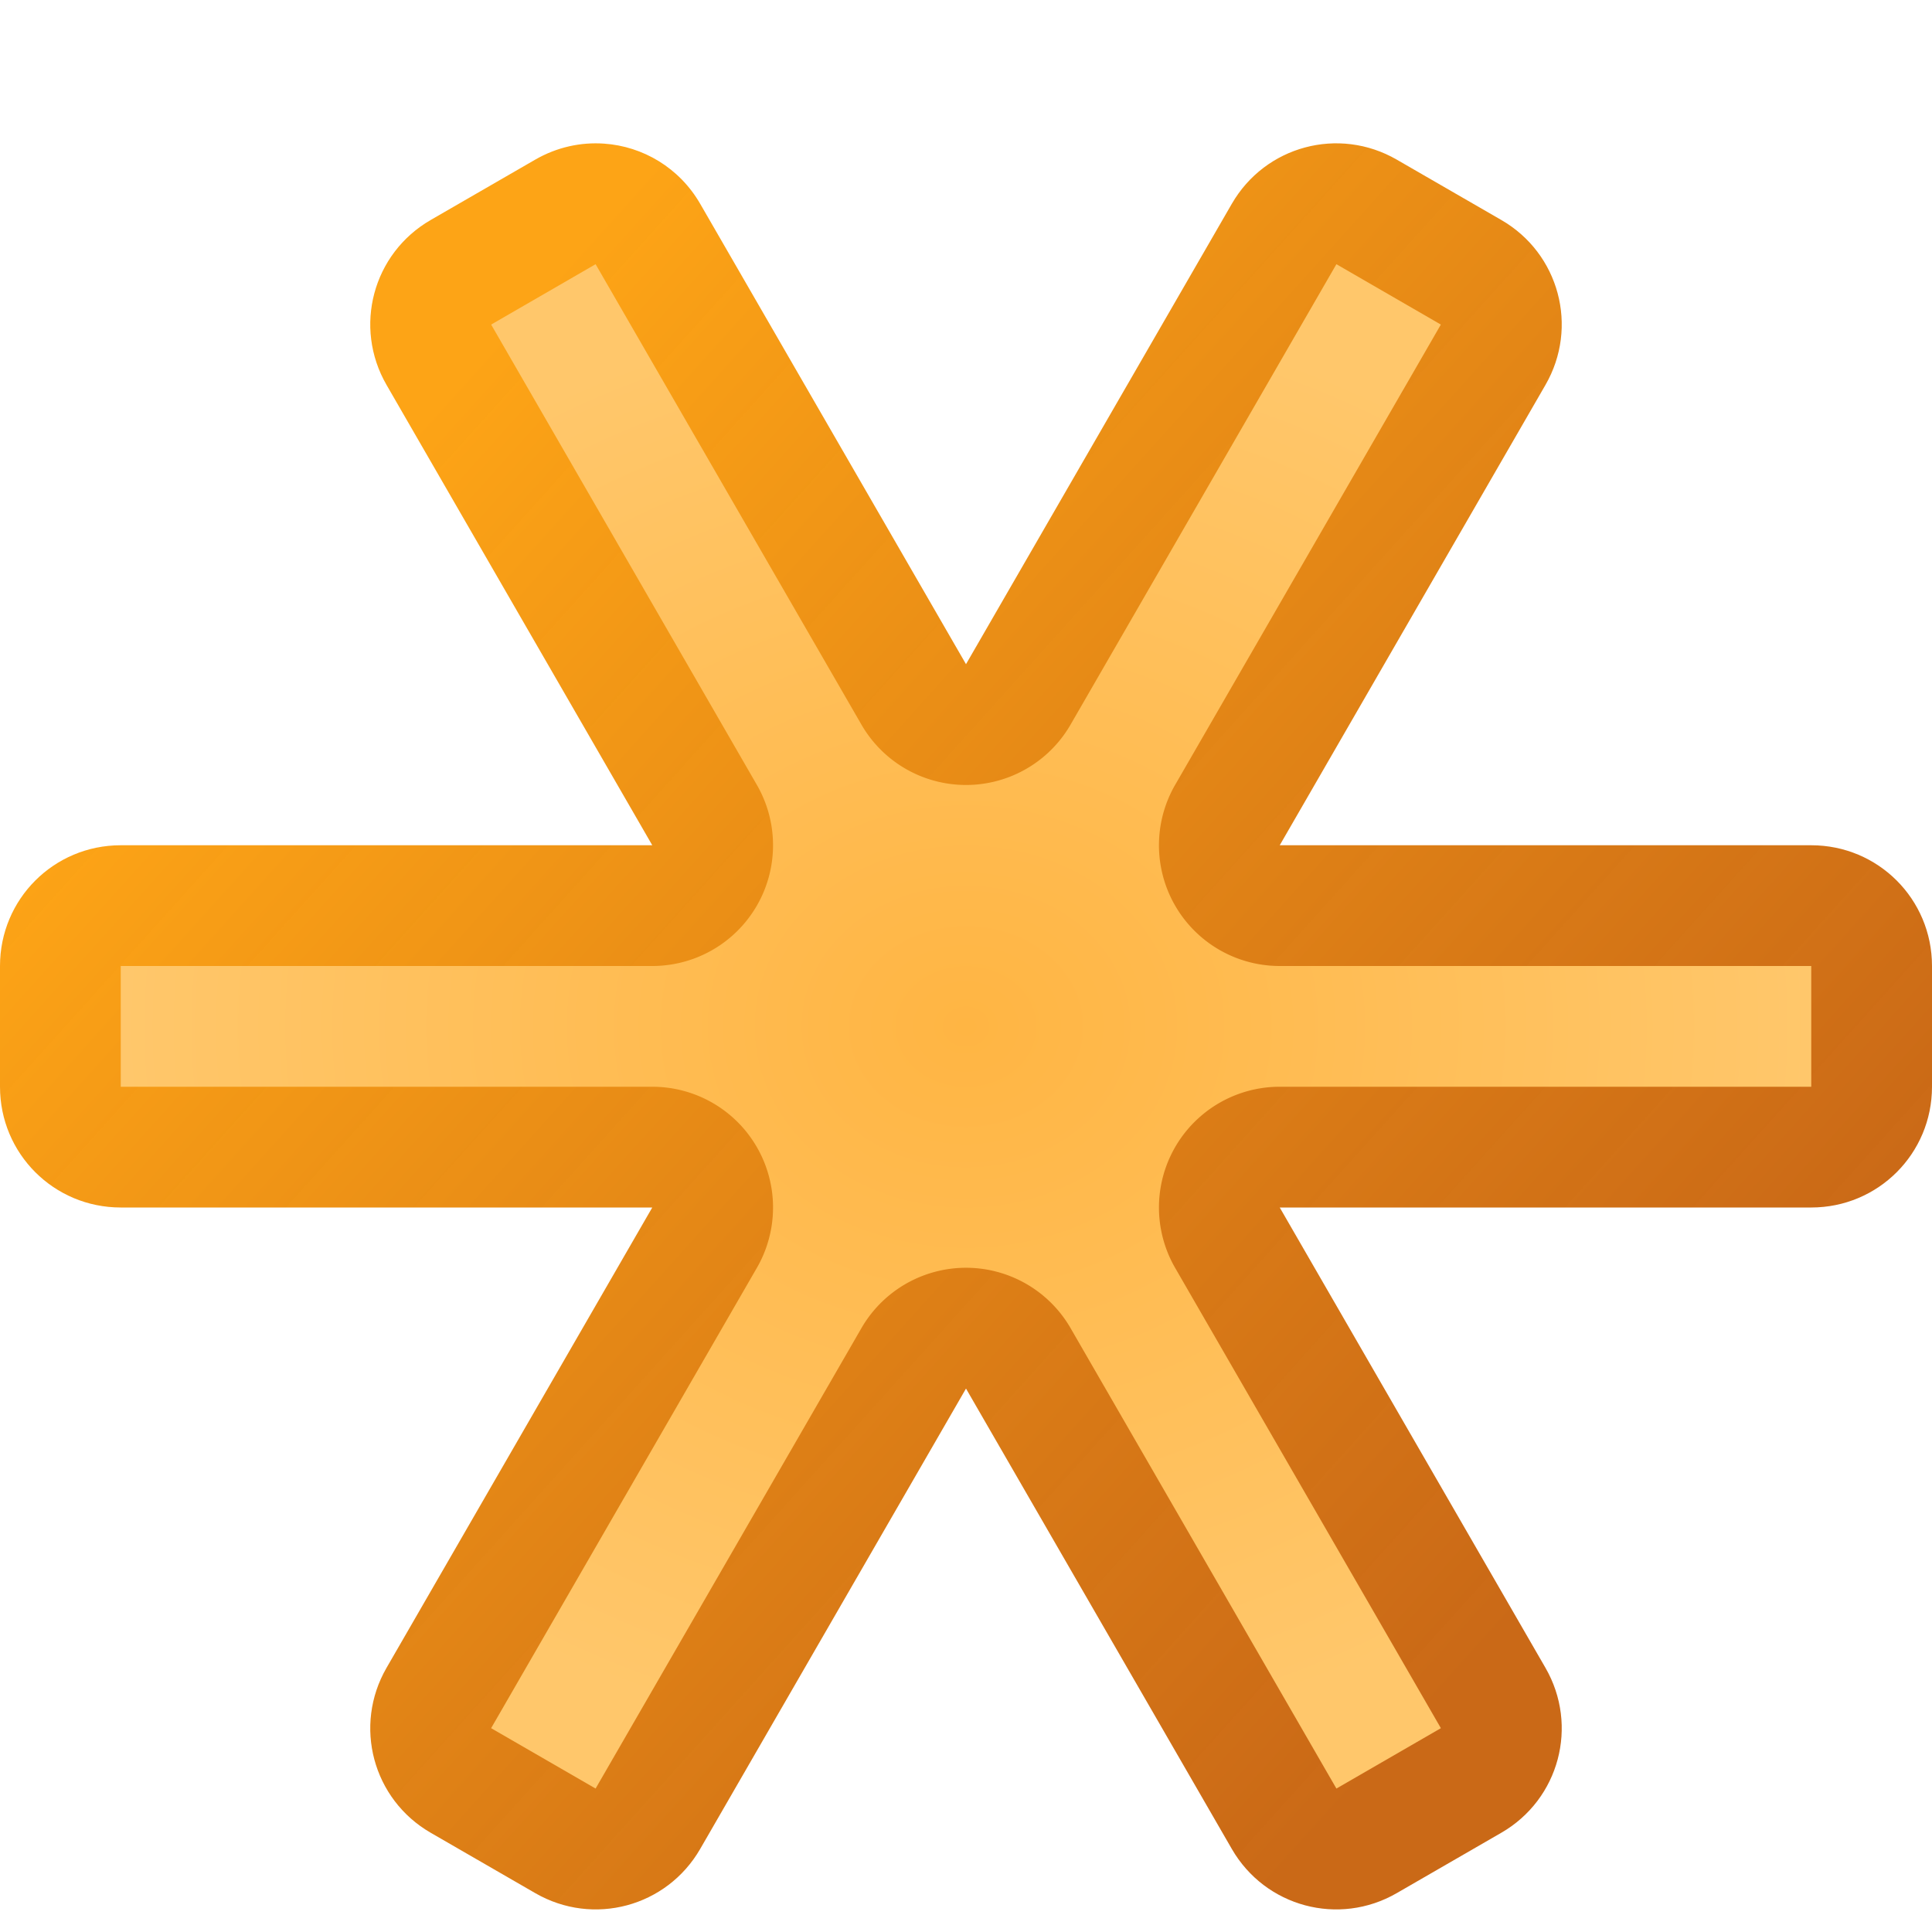 <?xml version="1.0" encoding="UTF-8" standalone="no"?>
<svg xmlns:dc="http://purl.org/dc/elements/1.1/" xmlns:cc="http://creativecommons.org/ns#" xmlns:rdf="http://www.w3.org/1999/02/22-rdf-syntax-ns#" xmlns:svg="http://www.w3.org/2000/svg" xmlns="http://www.w3.org/2000/svg" xmlns:xlink="http://www.w3.org/1999/xlink" xmlns:sodipodi="http://sodipodi.sourceforge.net/DTD/sodipodi-0.dtd" xmlns:inkscape="http://www.inkscape.org/namespaces/inkscape" width="64" height="64" viewBox="0 0 64 64" version="1.1" id="svg8" sodipodi:docname="asterisk_orange.svg" inkscape:version="1.0.2 (e86c870879, 2021-01-15)">
  <defs id="defs2">
    <linearGradient inkscape:collect="always" id="linearGradient4463">
      <stop style="stop-color:#ffb543;stop-opacity:1" offset="0" id="stop4459"/>
      <stop style="stop-color:#ffc76b;stop-opacity:1" offset="1" id="stop4461"/>
    </linearGradient>
    <linearGradient inkscape:collect="always" id="linearGradient4455">
      <stop style="stop-color:#c65e06;stop-opacity:0.933" offset="0" id="stop4451"/>
      <stop style="stop-color:#fda416;stop-opacity:1" offset="1" id="stop4453"/>
    </linearGradient>
    <inkscape:path-effect effect="mirror_symmetry" start_point="29.562,13.082" end_point="29.562,50.212" center_point="29.562,31.647" id="path-effect2064" is_visible="true" lpeversion="1" mode="free" discard_orig_path="false" fuse_paths="false" oposite_fuse="false" split_items="false"/>
    <linearGradient inkscape:collect="always" xlink:href="#linearGradient4455" id="linearGradient4457" x1="52" y1="52" x2="12" y2="16" gradientUnits="userSpaceOnUse"/>
    <radialGradient inkscape:collect="always" xlink:href="#linearGradient4463" id="radialGradient4465" cx="32" cy="34" fx="32" fy="34" r="28" gradientTransform="matrix(-1,1.9285715e-8,2.0607651e-5,-0.857,63.999,63.143)" gradientUnits="userSpaceOnUse"/>
  </defs>
  <sodipodi:namedview id="base" pagecolor="#ffffff" bordercolor="#666666" borderopacity="1.0" inkscape:pageopacity="0.0" inkscape:pageshadow="2" inkscape:zoom="2.8" inkscape:cx="28.863639" inkscape:cy="57.164006" inkscape:document-units="px" inkscape:current-layer="layer1" inkscape:document-rotation="0" showgrid="true" units="px" inkscape:snap-object-midpoints="true" inkscape:window-width="1920" inkscape:window-height="1016" inkscape:window-x="0" inkscape:window-y="0" inkscape:window-maximized="1" inkscape:snap-grids="true" inkscape:snap-bbox="true" inkscape:snap-bbox-edge-midpoints="false" inkscape:bbox-nodes="true" inkscape:bbox-paths="false" inkscape:snap-intersection-paths="true" inkscape:object-paths="true" inkscape:snap-bbox-midpoints="true" inkscape:snap-nodes="true" inkscape:snap-smooth-nodes="true" inkscape:snap-page="true" inkscape:snap-center="true">
    <inkscape:grid type="xygrid" id="grid833" empspacing="4"/>
  </sodipodi:namedview>
  <g inkscape:label="Ebene 1" inkscape:groupmode="layer" id="layer1">
    <path id="rect4385" style="opacity:1;fill:url(#linearGradient4457);fill-opacity:1;stroke:none;stroke-width:8;stroke-linecap:round;stroke-linejoin:round;stroke-miterlimit:4;stroke-dasharray:none;stroke-opacity:1;paint-order:markers stroke fill" d="M 20.012 4.758 C 19.244 4.704 18.452 4.872 17.732 5.287 L 14.268 7.287 C 12.348 8.395 11.697 10.833 12.805 12.752 L 21.607 28 L 4 28 C 1.784 28 0 29.784 0 32 L 0 36 C 0 38.216 1.784 40 4 40 L 21.607 40 L 12.805 55.248 C 11.697 57.167 12.348 59.605 14.268 60.713 L 17.732 62.713 C 19.652 63.821 22.087 63.167 23.195 61.248 L 32 45.998 L 40.805 61.248 C 41.913 63.167 44.348 63.821 46.268 62.713 L 49.732 60.713 C 51.652 59.605 52.303 57.167 51.195 55.248 L 42.393 40 L 60 40 C 62.216 40 64 38.216 64 36 L 64 32 C 64 29.784 62.216 28 60 28 L 42.393 28 L 51.195 12.752 C 52.303 10.833 51.652 8.395 49.732 7.287 L 46.268 5.287 C 44.348 4.179 41.913 4.833 40.805 6.752 L 32 22.002 L 23.195 6.752 C 22.503 5.553 21.292 4.847 20.012 4.758 z "/>
    <path id="rect4385-9" style="fill:url(#radialGradient4465);fill-opacity:1;stroke:none;stroke-width:8;stroke-linecap:round;stroke-linejoin:round;stroke-miterlimit:4;stroke-dasharray:none;stroke-opacity:1;paint-order:markers stroke fill" sodipodi:type="inkscape:offset" inkscape:radius="-4" inkscape:original="M 20.011719 4.7578125 C 19.243792 4.7041305 18.452089 4.8716094 17.732422 5.2871094 L 14.267578 7.2871094 C 12.348466 8.3951094 11.696686 10.832841 12.804688 12.751953 L 21.607422 28 L 4 28 C 1.784 28 -1.1842379e-15 29.784 0 32 L 0 36 C 0 38.216 1.784 40 4 40 L 21.607422 40 L 12.804688 55.248047 C 11.696687 57.167159 12.348466 59.604891 14.267578 60.712891 L 17.732422 62.712891 C 19.651534 63.820891 22.087312 63.167159 23.195312 61.248047 L 32 45.998047 L 40.804688 61.248047 C 41.912686 63.167159 44.348466 63.820891 46.267578 62.712891 L 49.732422 60.712891 C 51.651534 59.604891 52.303313 57.167159 51.195312 55.248047 L 42.392578 40 L 60 40 C 62.216 40 64 38.216 64 36 L 64 32 C 64 29.784 62.216 28 60 28 L 42.392578 28 L 51.195312 12.751953 C 52.303312 10.832841 51.651534 8.3951095 49.732422 7.2871094 L 46.267578 5.2871094 C 44.348466 4.1791095 41.912687 4.8328407 40.804688 6.7519531 L 32 22.001953 L 23.195312 6.7519531 C 22.502813 5.5525079 21.291597 4.8472821 20.011719 4.7578125 z " d="M 19.73,8.752 16.27,10.752 25.072,26 a 4,4 0 0 1 -3.465,6 H 4 v 4 h 17.607 a 4,4 0 0 1 3.465,6 l -8.803,15.248 3.461,2 8.805,-15.25 a 4,4 0 0 1 6.93,0 l 8.805,15.25 3.461,-2 L 38.928,42 a 4,4 0 0 1 3.465,-6 H 60 V 32 H 42.393 A 4,4 0 0 1 38.928,26 L 47.73,10.752 44.27,8.752 35.465,24.002 a 4,4 0 0 1 -6.93,0 z"/>
  </g>
</svg>
